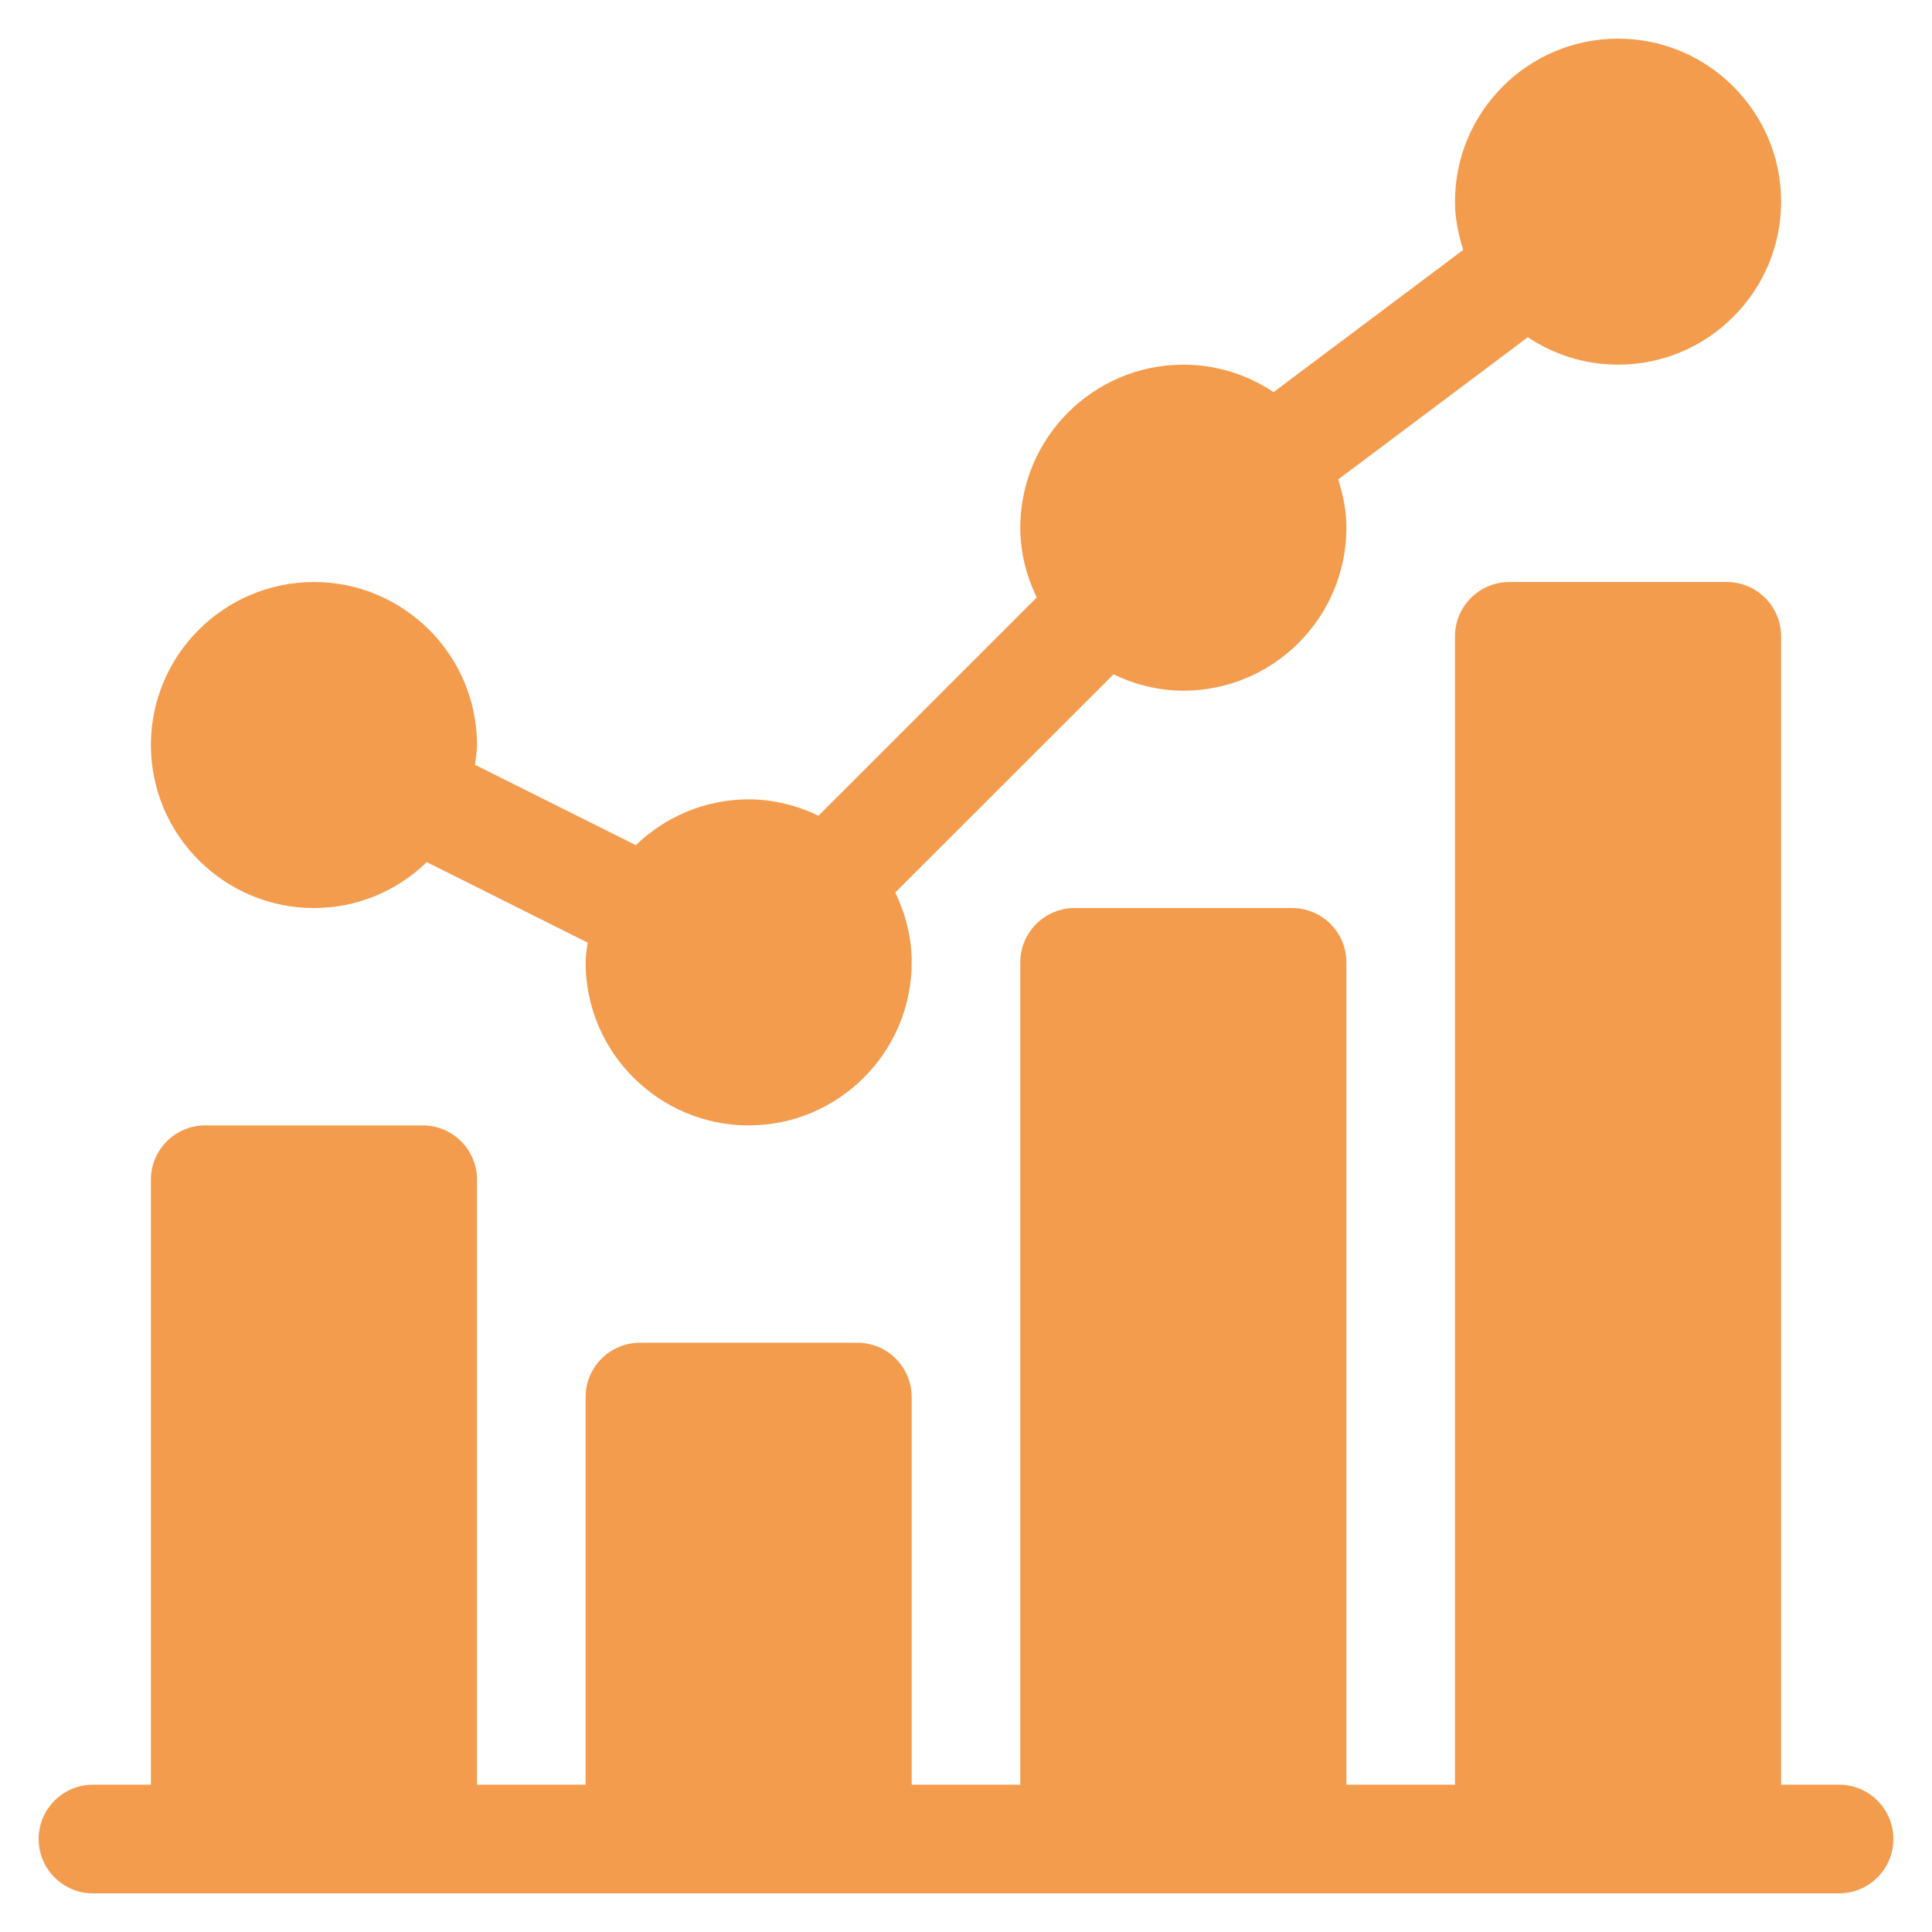 <svg width="20" height="20" viewBox="0 0 20 20" fill="none" xmlns="http://www.w3.org/2000/svg">
<g id="report 1" clip-path="url(#clip0_323_124)">
<path id="Vector" d="M3.25 9.4C3.704 9.4 4.115 9.218 4.418 8.925L6.083 9.758C6.075 9.826 6.062 9.892 6.062 9.962C6.062 10.893 6.82 11.65 7.75 11.65C8.68 11.65 9.438 10.893 9.438 9.962C9.438 9.703 9.374 9.46 9.268 9.239L11.527 6.981C11.747 7.086 11.99 7.15 12.25 7.15C13.181 7.15 13.938 6.393 13.938 5.462C13.938 5.287 13.903 5.122 13.853 4.963L15.816 3.491C16.084 3.67 16.405 3.775 16.75 3.775C17.68 3.775 18.438 3.018 18.438 2.087C18.438 1.157 17.68 0.4 16.75 0.4C15.819 0.4 15.062 1.157 15.062 2.087C15.062 2.263 15.097 2.428 15.147 2.587L13.184 4.059C12.916 3.88 12.595 3.775 12.25 3.775C11.319 3.775 10.562 4.532 10.562 5.462C10.562 5.722 10.626 5.965 10.732 6.185L8.473 8.444C8.253 8.339 8.01 8.275 7.75 8.275C7.296 8.275 6.885 8.457 6.582 8.749L4.917 7.917C4.925 7.849 4.938 7.782 4.938 7.712C4.938 6.782 4.18 6.025 3.25 6.025C2.32 6.025 1.562 6.782 1.562 7.712C1.562 8.643 2.32 9.4 3.25 9.4Z" fill="#F49C4E"/>
<path id="Vector_2" d="M19.038 18.475H18.438V6.587C18.438 6.277 18.186 6.025 17.875 6.025H15.625C15.314 6.025 15.062 6.277 15.062 6.587V18.475H13.938V9.962C13.938 9.652 13.686 9.4 13.375 9.4H11.125C10.814 9.4 10.562 9.652 10.562 9.962V18.475H9.438V14.462C9.438 14.152 9.186 13.9 8.875 13.9H6.625C6.314 13.9 6.062 14.152 6.062 14.462V18.475H4.938V12.212C4.938 11.902 4.686 11.65 4.375 11.65H2.125C1.814 11.65 1.562 11.902 1.562 12.212V18.475H0.962C0.652 18.475 0.4 18.727 0.4 19.037C0.4 19.348 0.652 19.6 0.962 19.6H19.038C19.348 19.6 19.6 19.348 19.6 19.037C19.6 18.727 19.348 18.475 19.038 18.475Z" fill="#F49C4E"/>
</g>
<defs>
<clipPath id="clip0_323_124">
<rect width="19.2" height="19.2" fill="white" transform="translate(0.4 0.4)"/>
</clipPath>
</defs>
</svg>

